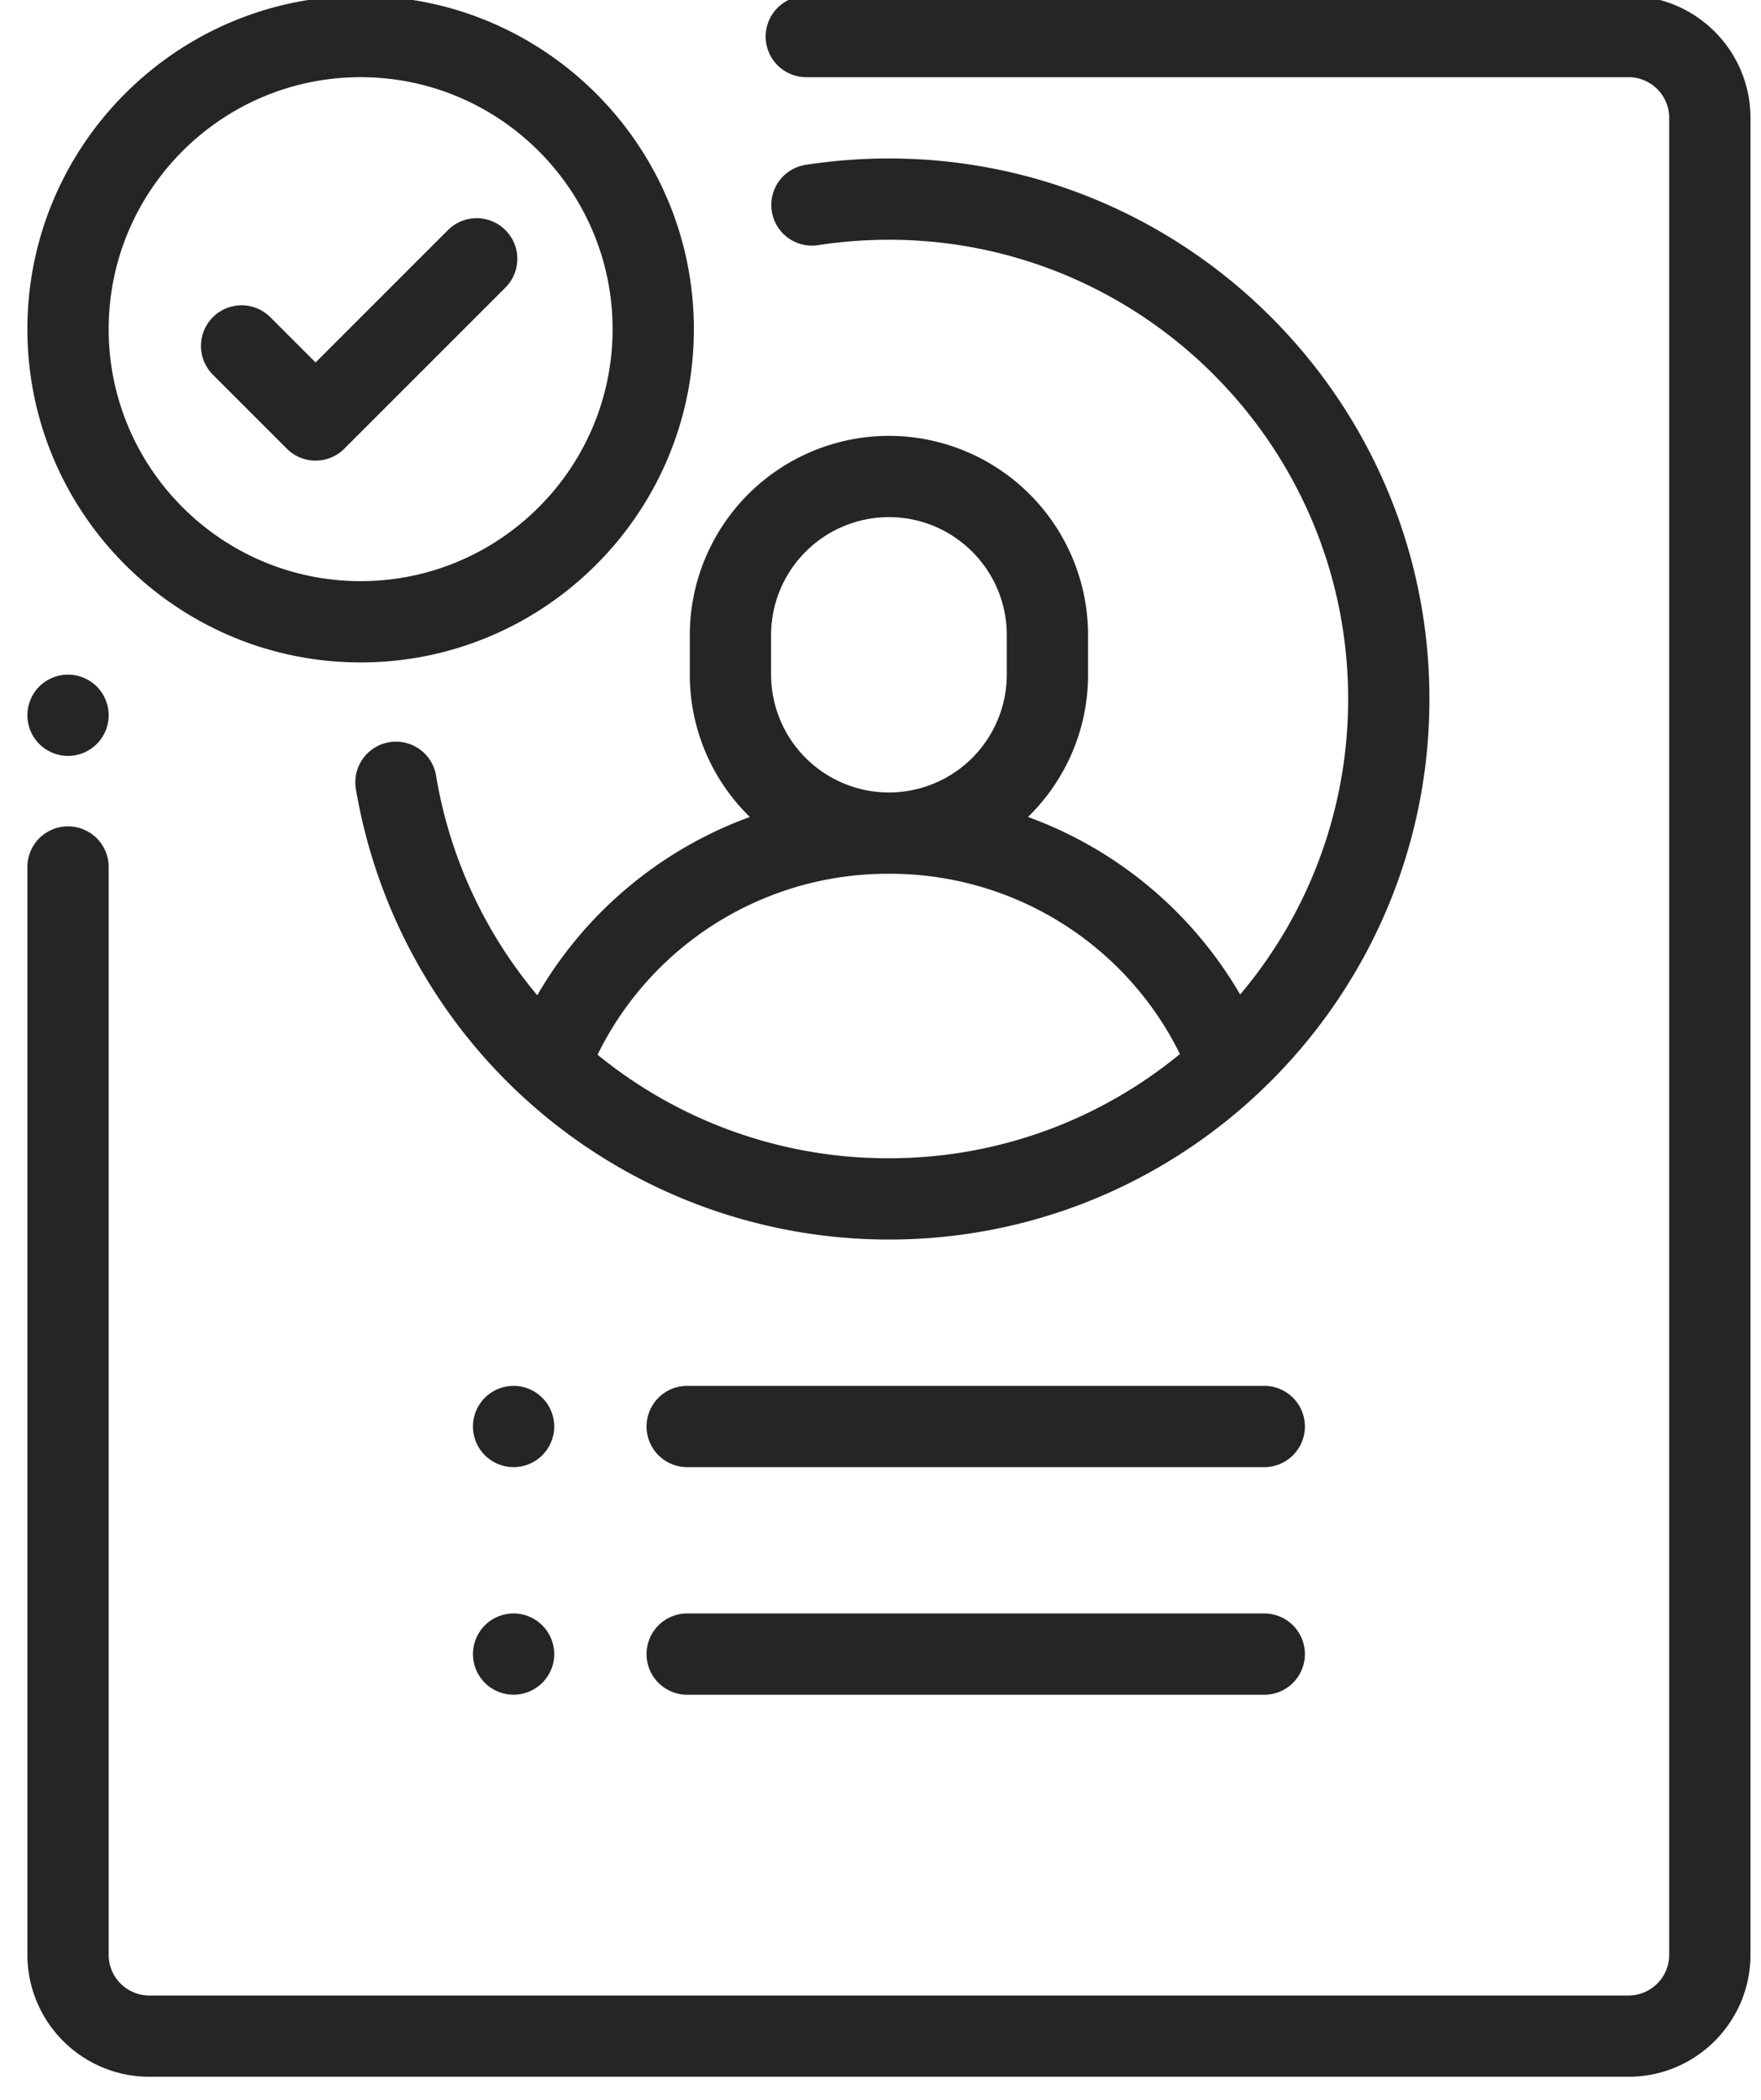 <svg xmlns="http://www.w3.org/2000/svg" xmlns:xlink="http://www.w3.org/1999/xlink" width="52" height="62" viewBox="0 0 52 62"><defs><path id="areja" d="M277.209 2839.119c0 .316-.129.626-.352.848a1.208 1.208 0 0 1-.848.352c-.316 0-.625-.129-.849-.352a1.206 1.206 0 0 1-.351-.848c0-.316.128-.625.351-.849.224-.223.533-.351.849-.351.315 0 .625.128.848.351.223.224.352.533.352.849zm48.48-17.64v54.24c0 1.985-1.615 3.6-3.6 3.6h-43.68a3.604 3.604 0 0 1-3.6-3.6v-32.12a1.2 1.2 0 1 1 2.4 0v32.12c0 .662.538 1.2 1.2 1.2h43.68c.661 0 1.2-.538 1.2-1.2v-54.24c0-.662-.539-1.2-1.2-1.2h-24.28a1.2 1.2 0 0 1 0-2.4h24.28c1.985 0 3.6 1.615 3.6 3.6zm-9.48 17.16c0 8.8-7.16 15.96-15.96 15.96a15.964 15.964 0 0 1-15.74-13.302 1.2 1.2 0 0 1 2.367-.398 13.518 13.518 0 0 0 2.989 6.487 11.999 11.999 0 0 1 6.277-5.264 5.863 5.863 0 0 1-1.773-4.203v-1.17a5.887 5.887 0 0 1 5.88-5.88 5.887 5.887 0 0 1 5.88 5.88v1.17c0 1.645-.68 3.135-1.773 4.203a12.001 12.001 0 0 1 6.264 5.242 13.497 13.497 0 0 0 3.189-8.725c0-7.477-6.083-13.56-13.56-13.56-.695 0-1.393.053-2.075.157a1.2 1.2 0 1 1-.364-2.372 16.2 16.2 0 0 1 2.439-.185c8.8 0 15.96 7.16 15.96 15.96zm-19.44-.72a3.484 3.484 0 0 0 3.48 3.48 3.484 3.484 0 0 0 3.48-3.48v-1.17c0-1.919-1.561-3.48-3.48-3.48a3.484 3.484 0 0 0-3.48 3.48zm12.073 11.203a9.54 9.54 0 0 0-8.593-5.323 9.542 9.542 0 0 0-8.604 5.342 13.543 13.543 0 0 0 8.604 3.058c3.258 0 6.252-1.155 8.593-3.077zm3.69 17.717a1.2 1.2 0 0 1-1.2 1.2h-17.04a1.2 1.2 0 1 1 0-2.4h17.04a1.2 1.2 0 0 1 1.2 1.2zm-22.166-6.72a1.203 1.203 0 0 1-1.2 1.2c-.316 0-.626-.129-.849-.352a1.206 1.206 0 0 1-.351-.848c0-.316.128-.625.351-.848.223-.224.533-.352.849-.352a1.204 1.204 0 0 1 1.2 1.2zm0 6.72a1.201 1.201 0 0 1-2.049.848 1.208 1.208 0 0 1-.351-.848c0-.316.128-.625.351-.848.223-.224.533-.352.849-.352a1.204 1.204 0 0 1 1.2 1.2zm22.166-6.72a1.2 1.2 0 0 1-1.2 1.2h-17.04a1.2 1.2 0 1 1 0-2.4h17.04a1.2 1.2 0 0 1 1.2 1.2zm-23.608-33.627l-4.757 4.756a1.198 1.198 0 0 1-1.697 0l-2.184-2.184a1.2 1.2 0 0 1 1.697-1.698l1.336 1.336 3.908-3.908a1.2 1.2 0 0 1 1.697 1.698zm5.565 1.227c0 5.426-4.414 9.84-9.84 9.84s-9.84-4.414-9.84-9.84 4.414-9.84 9.84-9.84 9.84 4.414 9.84 9.84zm-2.4 0c0-4.102-3.338-7.44-7.44-7.44-4.103 0-7.44 3.338-7.44 7.44 0 4.103 3.337 7.44 7.44 7.44 4.102 0 7.44-3.337 7.44-7.44z"/></defs><g><g transform="translate(-274 -2818)"><use fill="#252525" xlink:href="#areja"/></g></g></svg>